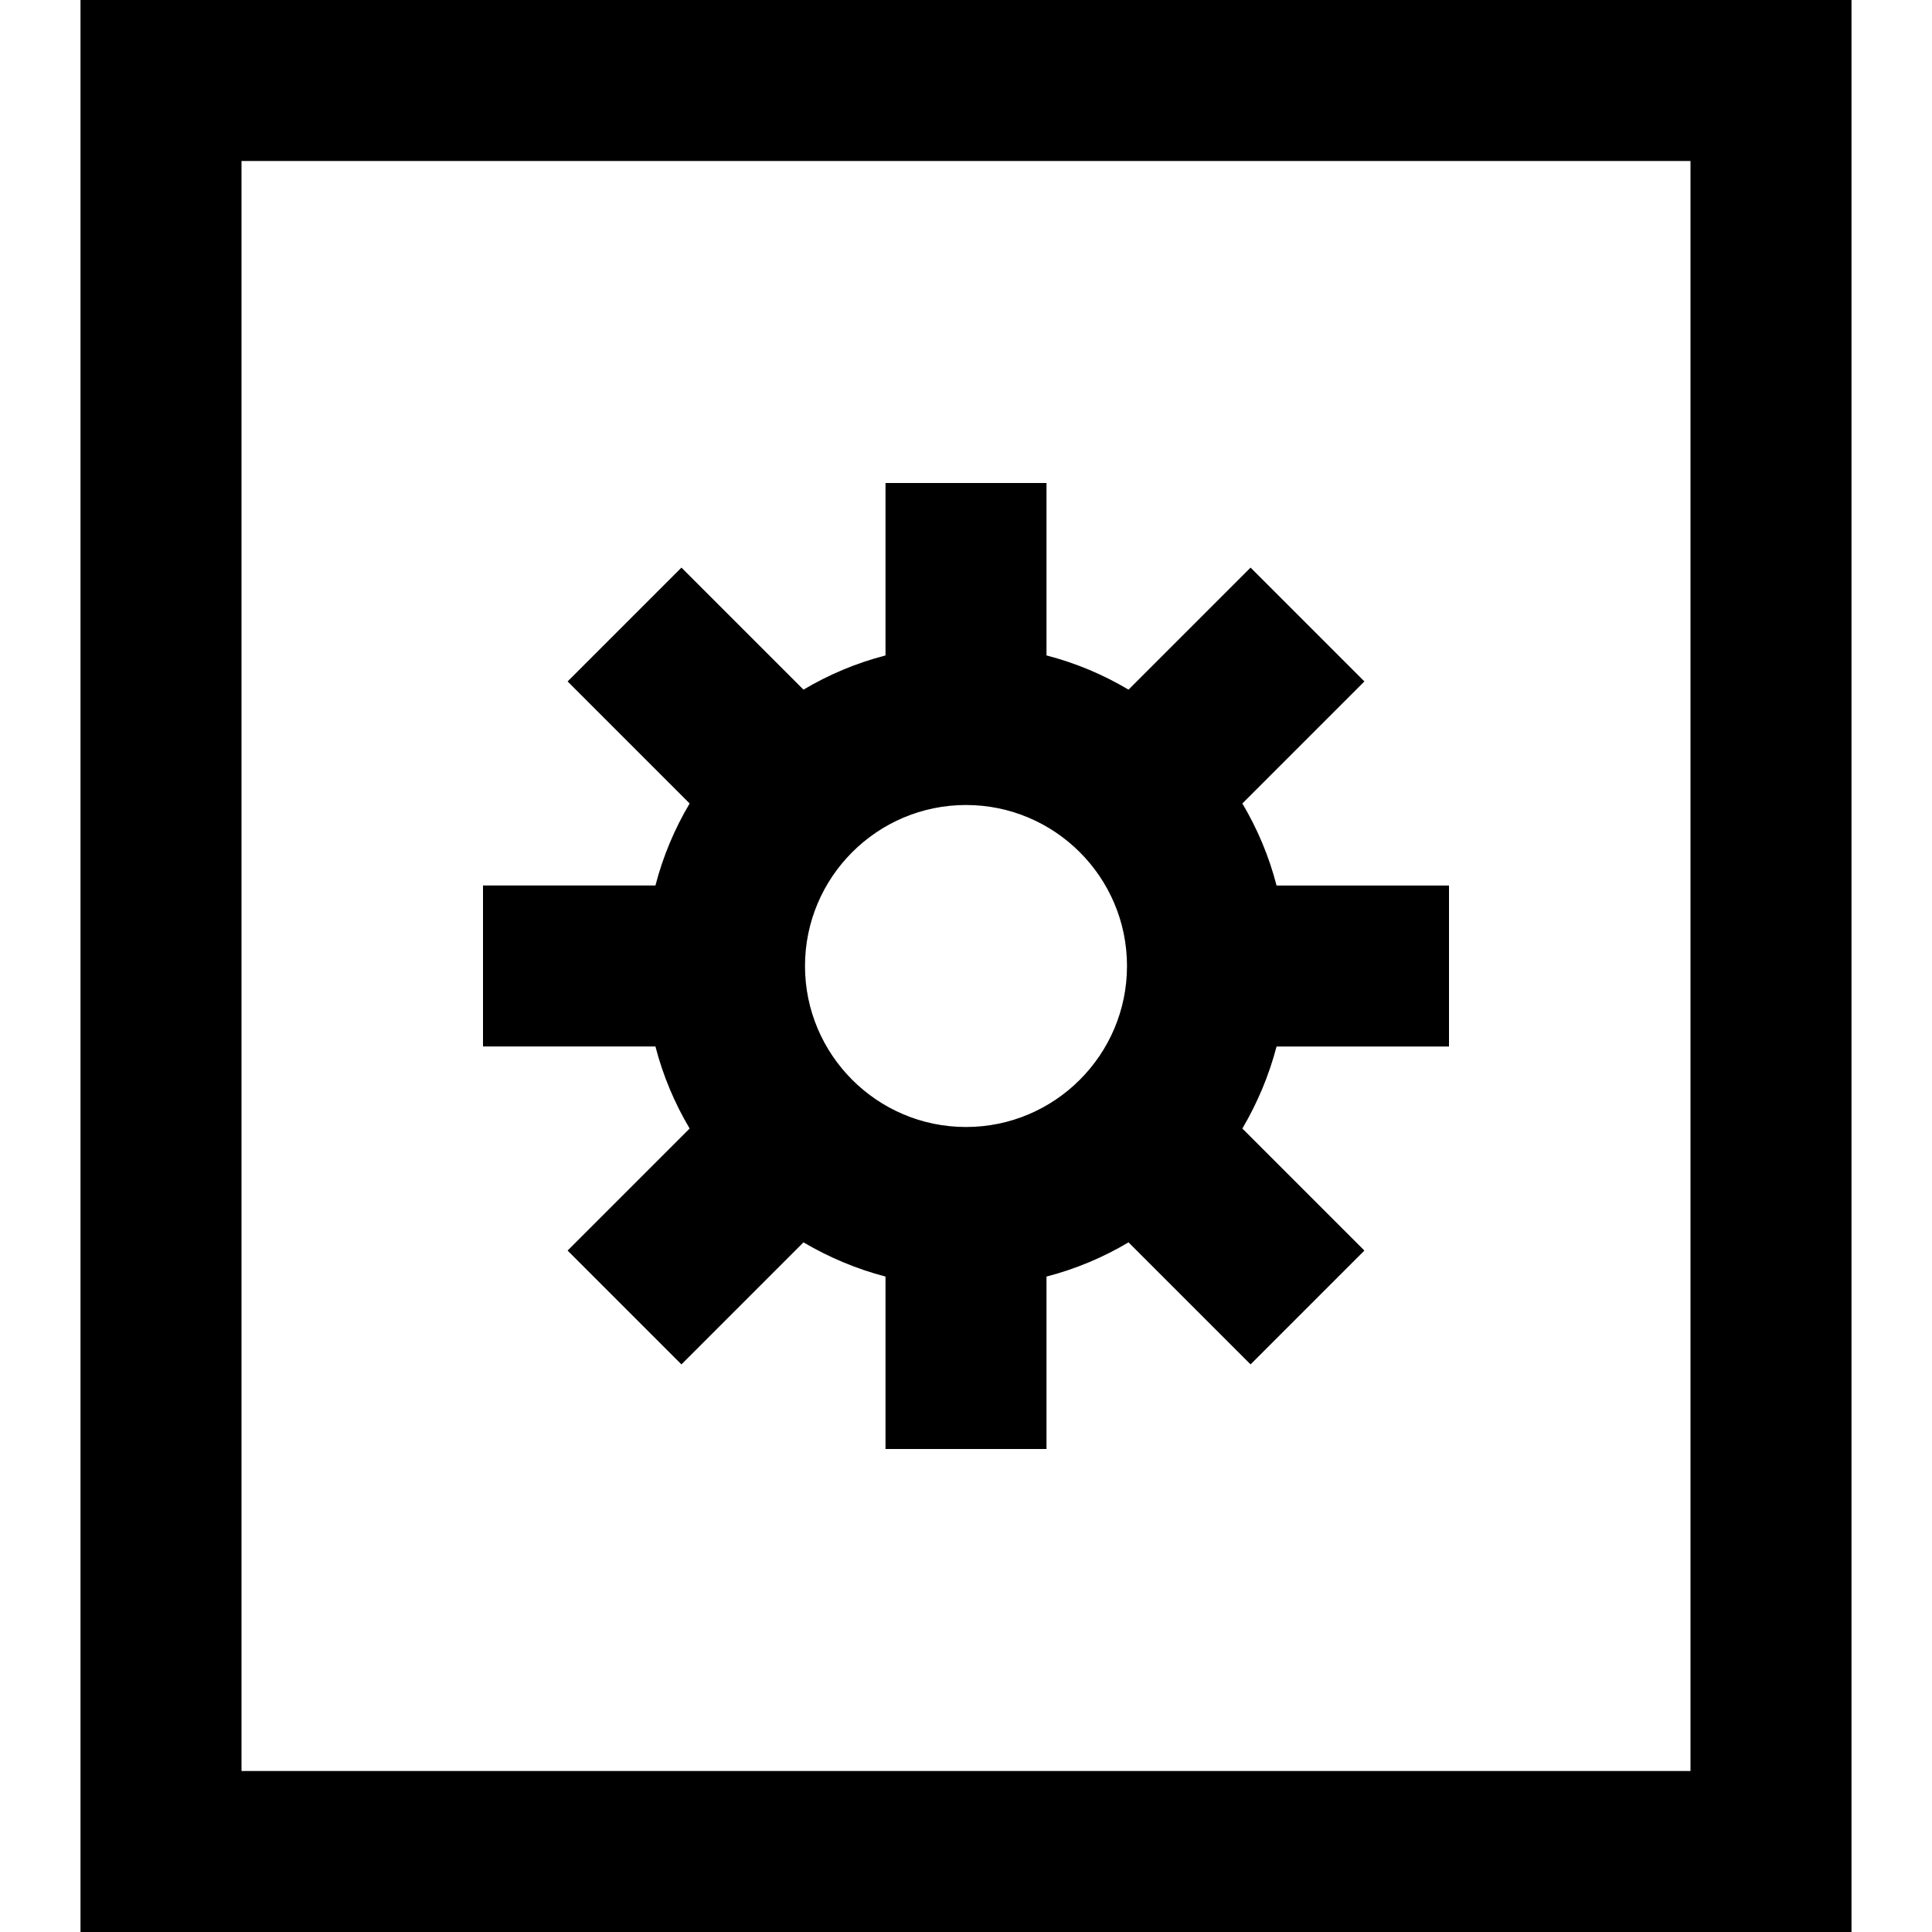 <?xml version="1.0" encoding="utf-8"?>
<!-- Generator: Adobe Illustrator 20.1.0, SVG Export Plug-In . SVG Version: 6.00 Build 0)  -->
<!DOCTYPE svg PUBLIC "-//W3C//DTD SVG 1.1//EN" "http://www.w3.org/Graphics/SVG/1.1/DTD/svg11.dtd">
<svg version="1.1" id="Layer_1" xmlns="http://www.w3.org/2000/svg" xmlns:xlink="http://www.w3.org/1999/xlink" x="0px" y="0px"
	 width="24px" height="24px" viewBox="0 0 24 24" enable-background="new 0 0 24 24" xml:space="preserve">
<path d="M1,24h22V0H1V24z M3,2h18v20H3V2z"/>
<path d="M15.433,9.981l1.516-1.516l-1.414-1.414l-1.516,1.516C13.704,8.38,13.363,8.236,13,8.142V6h-2v2.142
	c-0.363,0.094-0.704,0.238-1.019,0.425L8.465,7.051L7.051,8.465l1.516,1.516C8.38,10.296,8.236,10.637,8.142,11H6v2h2.142
	c0.094,0.363,0.238,0.704,0.425,1.019l-1.516,1.516l1.414,1.414l1.516-1.516c0.316,0.186,0.656,0.33,1.019,0.425V18h2v-2.142
	c0.363-0.094,0.704-0.238,1.019-0.425l1.516,1.516l1.414-1.414l-1.516-1.516c0.186-0.316,0.33-0.656,0.425-1.019H18v-2h-2.142
	C15.764,10.637,15.62,10.296,15.433,9.981z M10,12c0-1.103,0.897-2,2-2s2,0.897,2,2s-0.897,2-2,2S10,13.103,10,12z"/>
</svg>
